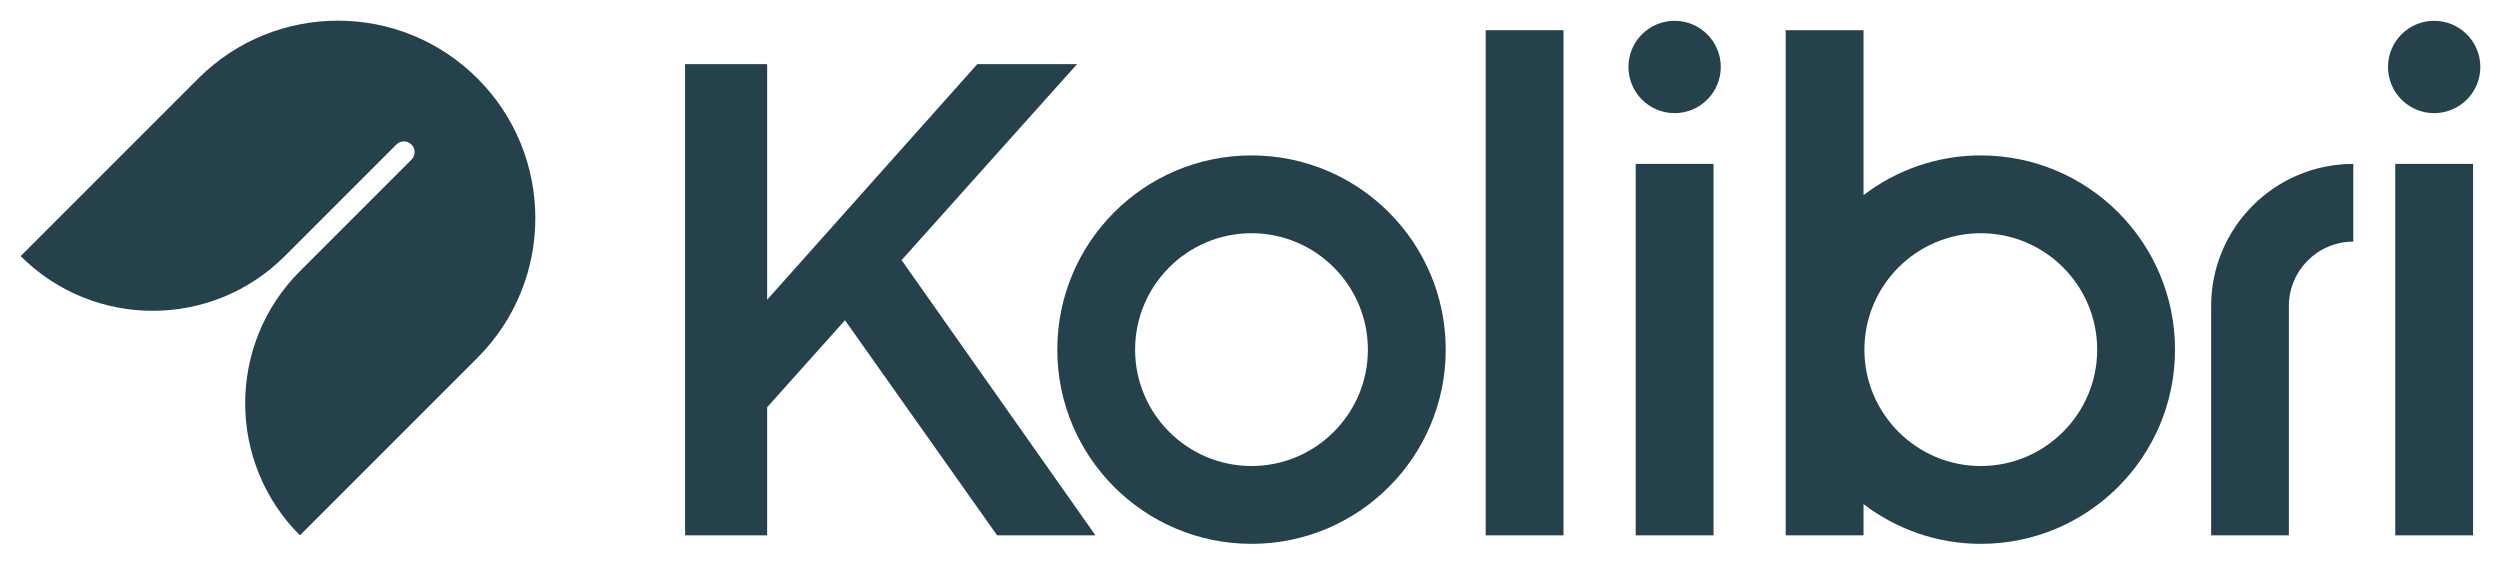 <svg class="svg-kolibri-logo" viewBox="0 0 121 28" version="1.1" xmlns="http://www.w3.org/2000/svg" xmlns:xlink="http://www.w3.org/1999/xlink">
    <g class="kolibri-logo" stroke="none" stroke-width="1" fill="#25424C" fill-rule="evenodd">
        <path class="letter i-2" d="M115.93,7.933 L119.696,7.933 L119.696,25.911 L115.93,25.911 L115.93,7.933 Z"></path>
        <path class="letter i-dot-2" d="M117.813,1.007 C116.579,1.007 115.579,2.007 115.579,3.241 C115.579,4.475 116.579,5.476 117.813,5.476 C119.047,5.476 120.048,4.475 120.048,3.241 C120.048,2.007 119.047,1.007 117.813,1.007"></path>
        <path class="letter r" d="M107.019,14.813 L107.019,25.91 L110.781,25.91 L110.781,14.813 C110.781,13.094 112.18,11.694 113.9,11.694 L113.9,7.933 C110.1,7.933 107.019,11.013 107.019,14.813"></path>
        <path class="letter b" d="M95.871,7.522 C93.736,7.522 91.773,8.242 90.195,9.442 L90.195,1.461 L86.428,1.461 L86.428,25.91 L90.195,25.91 L90.195,24.401 C91.773,25.601 93.736,26.322 95.871,26.322 C101.062,26.322 105.271,22.113 105.271,16.922 C105.271,11.73 101.062,7.522 95.871,7.522 Z M95.871,22.555 C92.765,22.555 90.237,20.028 90.237,16.922 C90.237,13.815 92.765,11.288 95.871,11.288 C98.977,11.288 101.504,13.815 101.504,16.922 C101.504,20.028 98.977,22.555 95.871,22.555 Z"></path>
        <path class="letter i-1" d="M79.168,7.933 L82.935,7.933 L82.935,25.911 L79.168,25.911 L79.168,7.933 Z"></path>
        <path class="letter i-dot-1" d="M81.051,1.007 C79.817,1.007 78.817,2.007 78.817,3.241 C78.817,4.475 79.817,5.476 81.051,5.476 C82.285,5.476 83.286,4.475 83.286,3.241 C83.286,2.007 82.285,1.007 81.051,1.007"></path>
        <path class="letter l" d="M71.908,1.461 L75.674,1.461 L75.674,25.911 L71.908,25.911 L71.908,1.461 Z"></path>
        <path class="letter o" d="M60.573,7.522 C55.381,7.522 51.173,11.73 51.173,16.922 C51.173,22.113 55.381,26.322 60.573,26.322 C65.764,26.322 69.973,22.113 69.973,16.922 C69.973,11.73 65.764,7.522 60.573,7.522 Z M60.573,11.288 C63.679,11.288 66.206,13.815 66.206,16.922 C66.206,20.028 63.679,22.555 60.573,22.555 C57.467,22.555 54.939,20.028 54.939,16.922 C54.939,13.815 57.467,11.288 60.573,11.288 Z"></path>
        <path class="letter k" d="M48.26,25.91 L40.897,15.5 L37.13,19.712 L37.13,25.91 L33.158,25.91 L33.158,3.104 L37.13,3.104 L37.13,14.507 L47.301,3.104 L52.129,3.104 L43.637,12.59 L53.019,25.91 L48.26,25.91"></path>
        <path class="icon " d="M1,12.396 C4.53,15.926 10.254,15.926 13.783,12.396 L19.185,6.995 C19.386,6.793 19.714,6.793 19.915,6.995 C20.117,7.197 20.117,7.524 19.915,7.726 L14.514,13.127 C10.985,16.657 10.985,22.381 14.515,25.91 L23.112,17.314 C26.843,13.582 26.843,7.531 23.112,3.799 C19.38,0.067 13.329,0.067 9.597,3.799 L1,12.396 Z"></path>
    </g>
</svg>